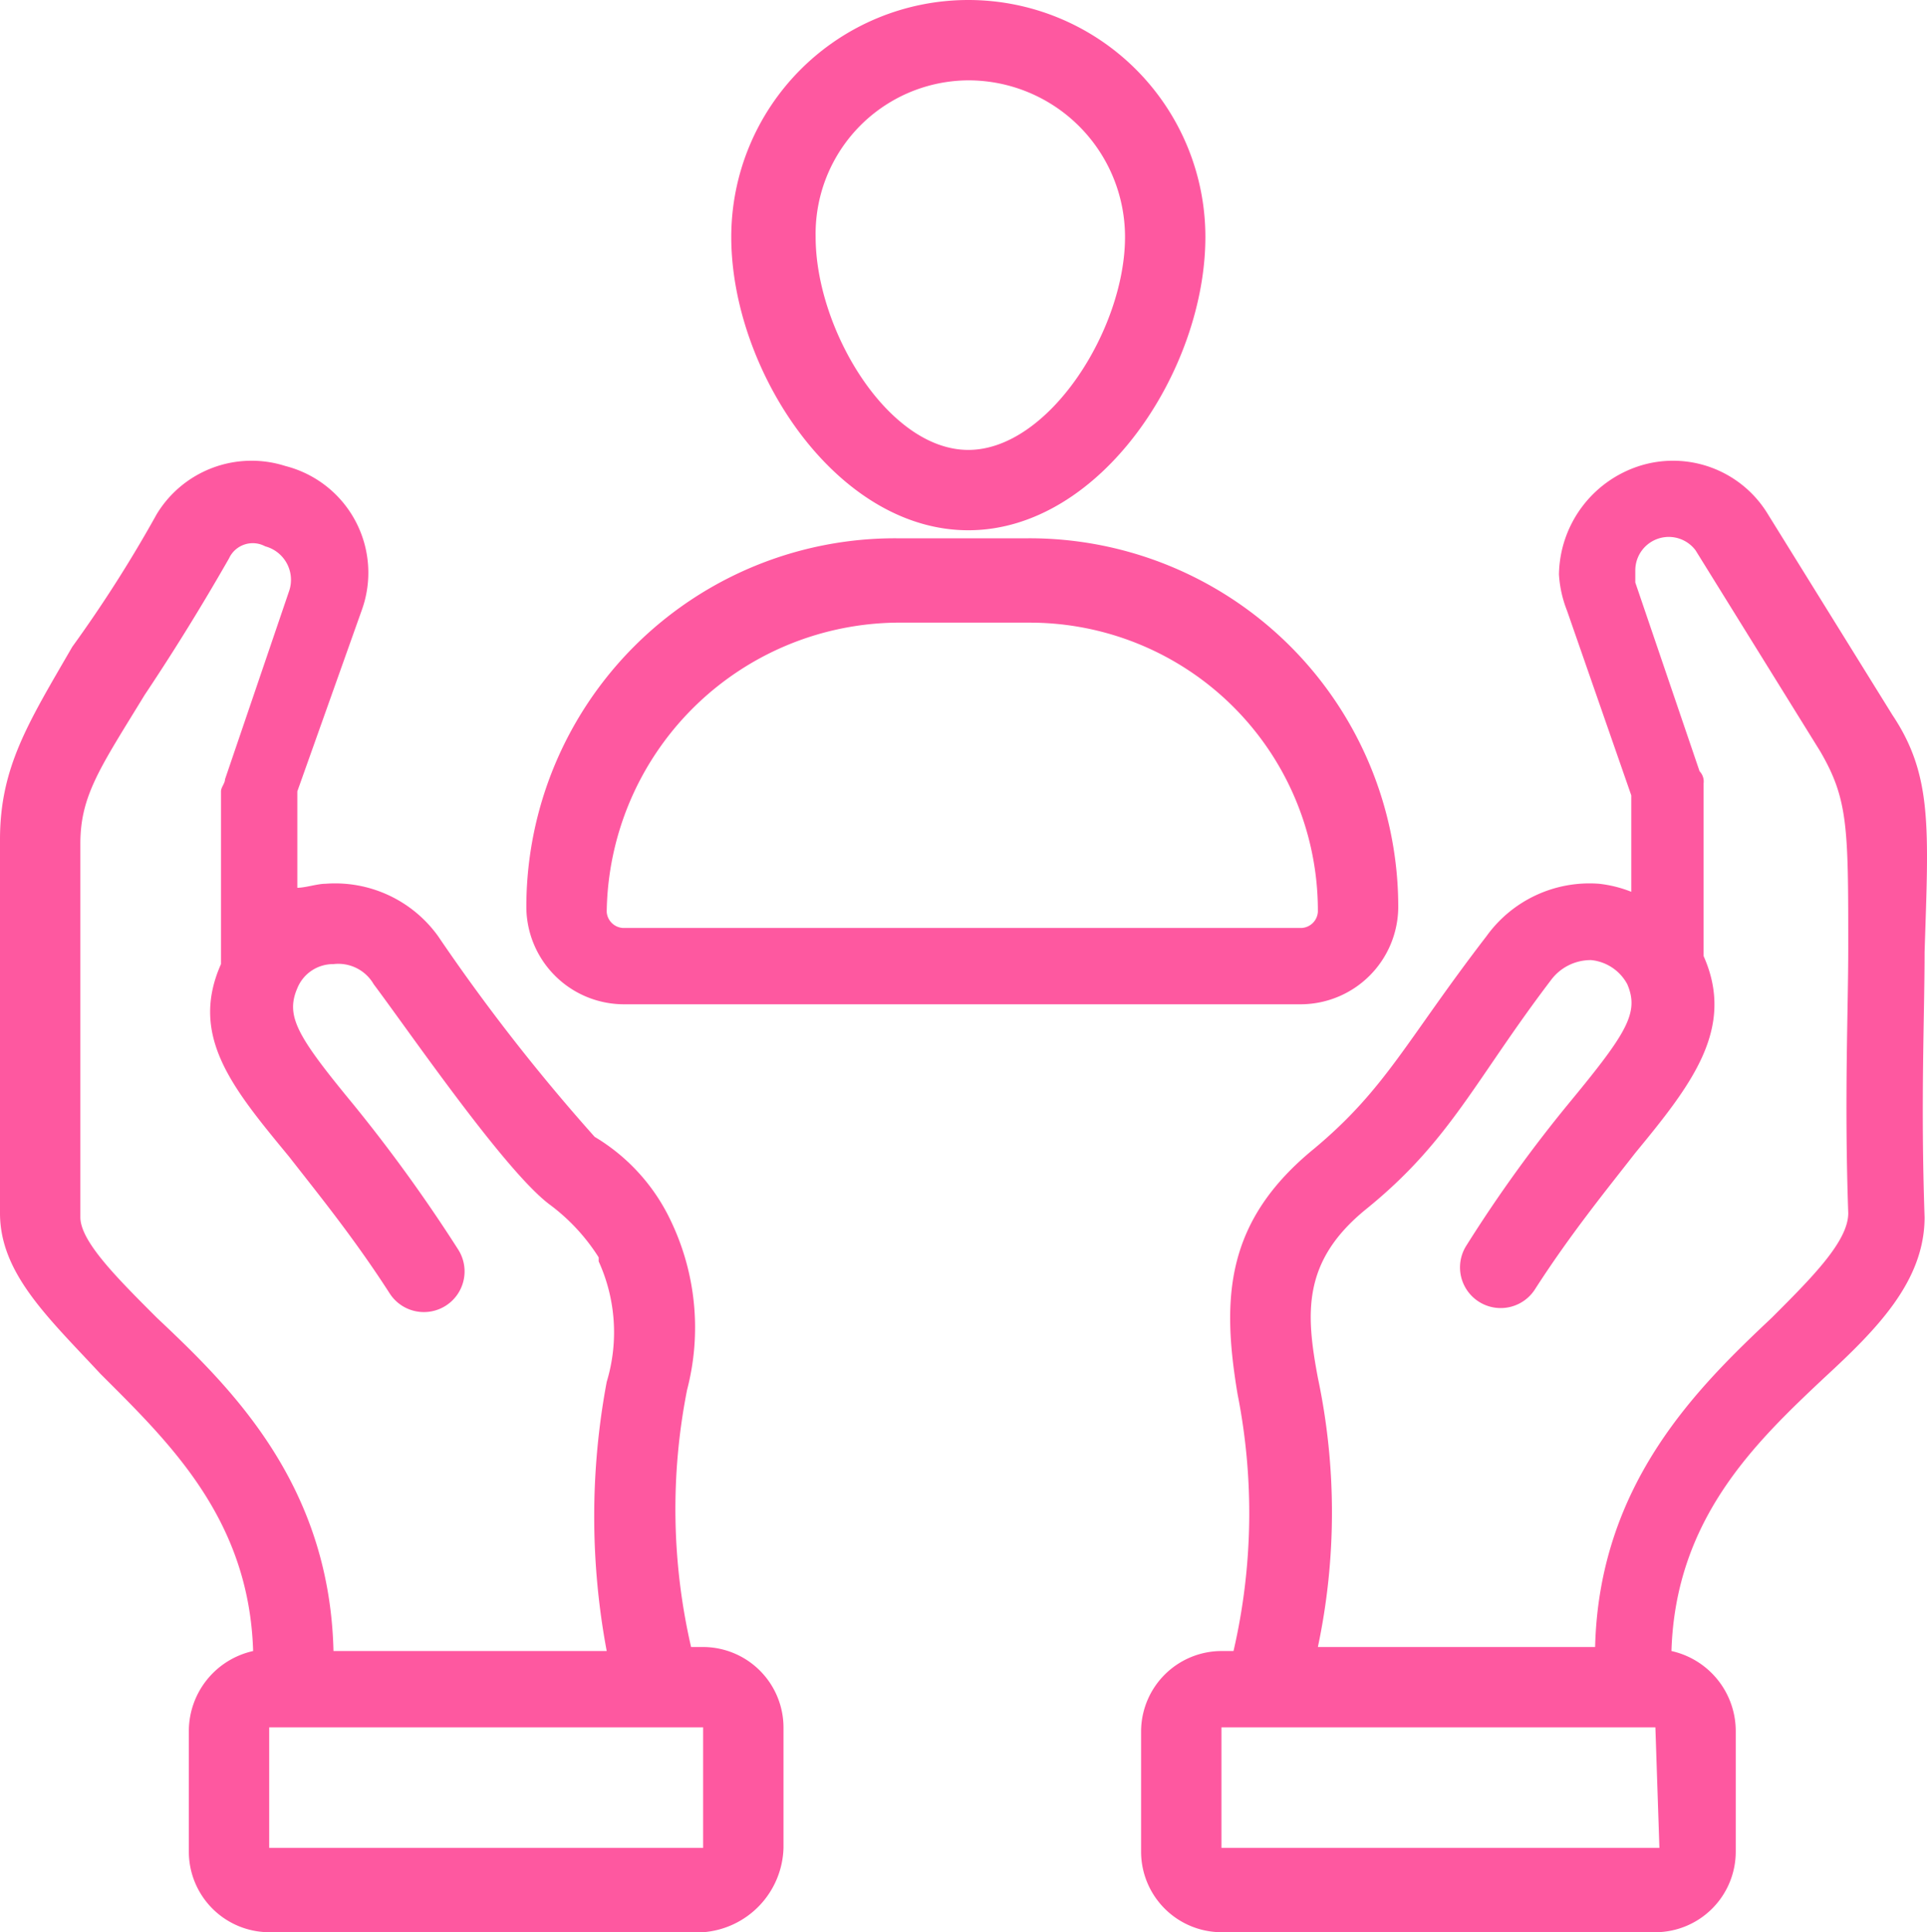 <svg xmlns="http://www.w3.org/2000/svg" width="47.96" height="48.1" viewBox="0 0 47.96 48.1">
  <g id="noun_client_safety_2408362" data-name="noun_client safety_2408362" transform="translate(-1 -1)">
    <g id="Сгруппировать_3" data-name="Сгруппировать 3">
      <path id="Контур_27" data-name="Контур 27" d="M31,6.9a5.9,5.9,0,1,0-11.8,0c0,3.3,2.6,7.3,5.9,7.3S31,10.2,31,6.9Zm-9.7,0A3.821,3.821,0,0,1,25.1,3,3.9,3.9,0,0,1,29,6.9c0,2.3-1.9,5.3-3.9,5.3S21.3,9.2,21.3,6.9Z" fill="#fe58a0"/>
      <path id="Контур_28" data-name="Контур 28" d="M16.5,26H33.4a2.433,2.433,0,0,0,2.4-2.4,9.176,9.176,0,0,0-9.2-9.2H23.3a9.176,9.176,0,0,0-9.2,9.2A2.432,2.432,0,0,0,16.5,26Zm6.8-9.5h3.3a7.17,7.17,0,0,1,7.2,7.2.43.43,0,0,1-.4.4H16.5a.43.43,0,0,1-.4-.4A7.3,7.3,0,0,1,23.3,16.5Z" fill="#fe58a0"/>
      <path id="Контур_29" data-name="Контур 29" d="M48.1,18.8l-3.1-5a2.76,2.76,0,0,0-3.2-1.2,2.882,2.882,0,0,0-2,2.7,2.92,2.92,0,0,0,.2.9l1.6,4.6v2.4a3.091,3.091,0,0,0-.8-.2A3.155,3.155,0,0,0,38,24.3c-2,2.6-2.5,3.8-4.3,5.3-2.2,1.8-2.3,3.7-1.9,6.1a15.227,15.227,0,0,1-.1,6.4h-.3a2.006,2.006,0,0,0-2,2v3a2.006,2.006,0,0,0,2,2H42.2a2.006,2.006,0,0,0,2-2v-3a2.043,2.043,0,0,0-1.6-2c.1-3.3,2.1-5.2,3.8-6.8,1.3-1.2,2.5-2.4,2.5-4-.1-2.9,0-5,0-6.6C49,21.6,49.1,20.3,48.1,18.8ZM42.3,47H31.4V44H42.2ZM47,24.6c0,1.6-.1,3.7,0,6.6,0,.7-.9,1.6-1.9,2.6-1.8,1.7-4.3,4.1-4.4,8.2H33.8a16.2,16.2,0,0,0,0-6.7c-.3-1.6-.4-2.9,1.2-4.2,2.1-1.7,2.7-3.2,4.6-5.7a1.231,1.231,0,0,1,1-.5,1.149,1.149,0,0,1,.9.6c.3.7,0,1.2-1.4,2.9A34.425,34.425,0,0,0,37.5,32a1.012,1.012,0,0,0,1.7,1.1c.9-1.4,1.8-2.5,2.5-3.4,1.4-1.7,2.5-3.1,1.7-4.9V20.5a.367.367,0,0,0-.1-.3l-1.6-4.7v-.3a.833.833,0,0,1,1.5-.5l3.1,5C47,20.9,47,21.6,47,24.6Z" fill="#fe58a0"/>
      <path id="Контур_30" data-name="Контур 30" d="M20.5,47V44a2.006,2.006,0,0,0-2-2h-.3a15.3,15.3,0,0,1-.1-6.4,6.145,6.145,0,0,0-.4-4.2,4.837,4.837,0,0,0-1.9-2.1,47.8,47.8,0,0,1-3.9-5A3.155,3.155,0,0,0,9.1,23c-.2,0-.5.1-.7.1V20.7L10,16.2a2.741,2.741,0,0,0-1.9-3.6,2.76,2.76,0,0,0-3.2,1.2,32.817,32.817,0,0,1-2.1,3.3C1.7,19,1,20.1,1,21.9v9.3c0,1.5,1.2,2.6,2.5,4,1.7,1.7,3.7,3.6,3.8,6.9a2.043,2.043,0,0,0-1.6,2v3a2.006,2.006,0,0,0,2,2H18.5A2.165,2.165,0,0,0,20.5,47ZM4.9,33.8c-1-1-1.9-1.9-1.9-2.5V22c0-1.2.5-1.9,1.6-3.7.6-.9,1.3-2,2.1-3.4a.65.65,0,0,1,.9-.3.863.863,0,0,1,.6,1.1L6.6,20.4c0,.1-.1.2-.1.3V25c-.8,1.8.3,3.1,1.7,4.8.7.9,1.6,2,2.5,3.4a1.012,1.012,0,0,0,1.7-1.1,38.857,38.857,0,0,0-2.6-3.6c-1.4-1.7-1.7-2.2-1.4-2.9a.961.961,0,0,1,.9-.6,1.016,1.016,0,0,1,1,.5c.9,1.2,3.3,4.7,4.4,5.5a4.894,4.894,0,0,1,1.2,1.3v.1a4.262,4.262,0,0,1,.2,3,18.188,18.188,0,0,0,0,6.7H9.3C9.2,37.9,6.7,35.5,4.9,33.8ZM7.7,44H18.5v3H7.7Z" fill="#fe58a0"/>
    </g>
  </g>
</svg>
